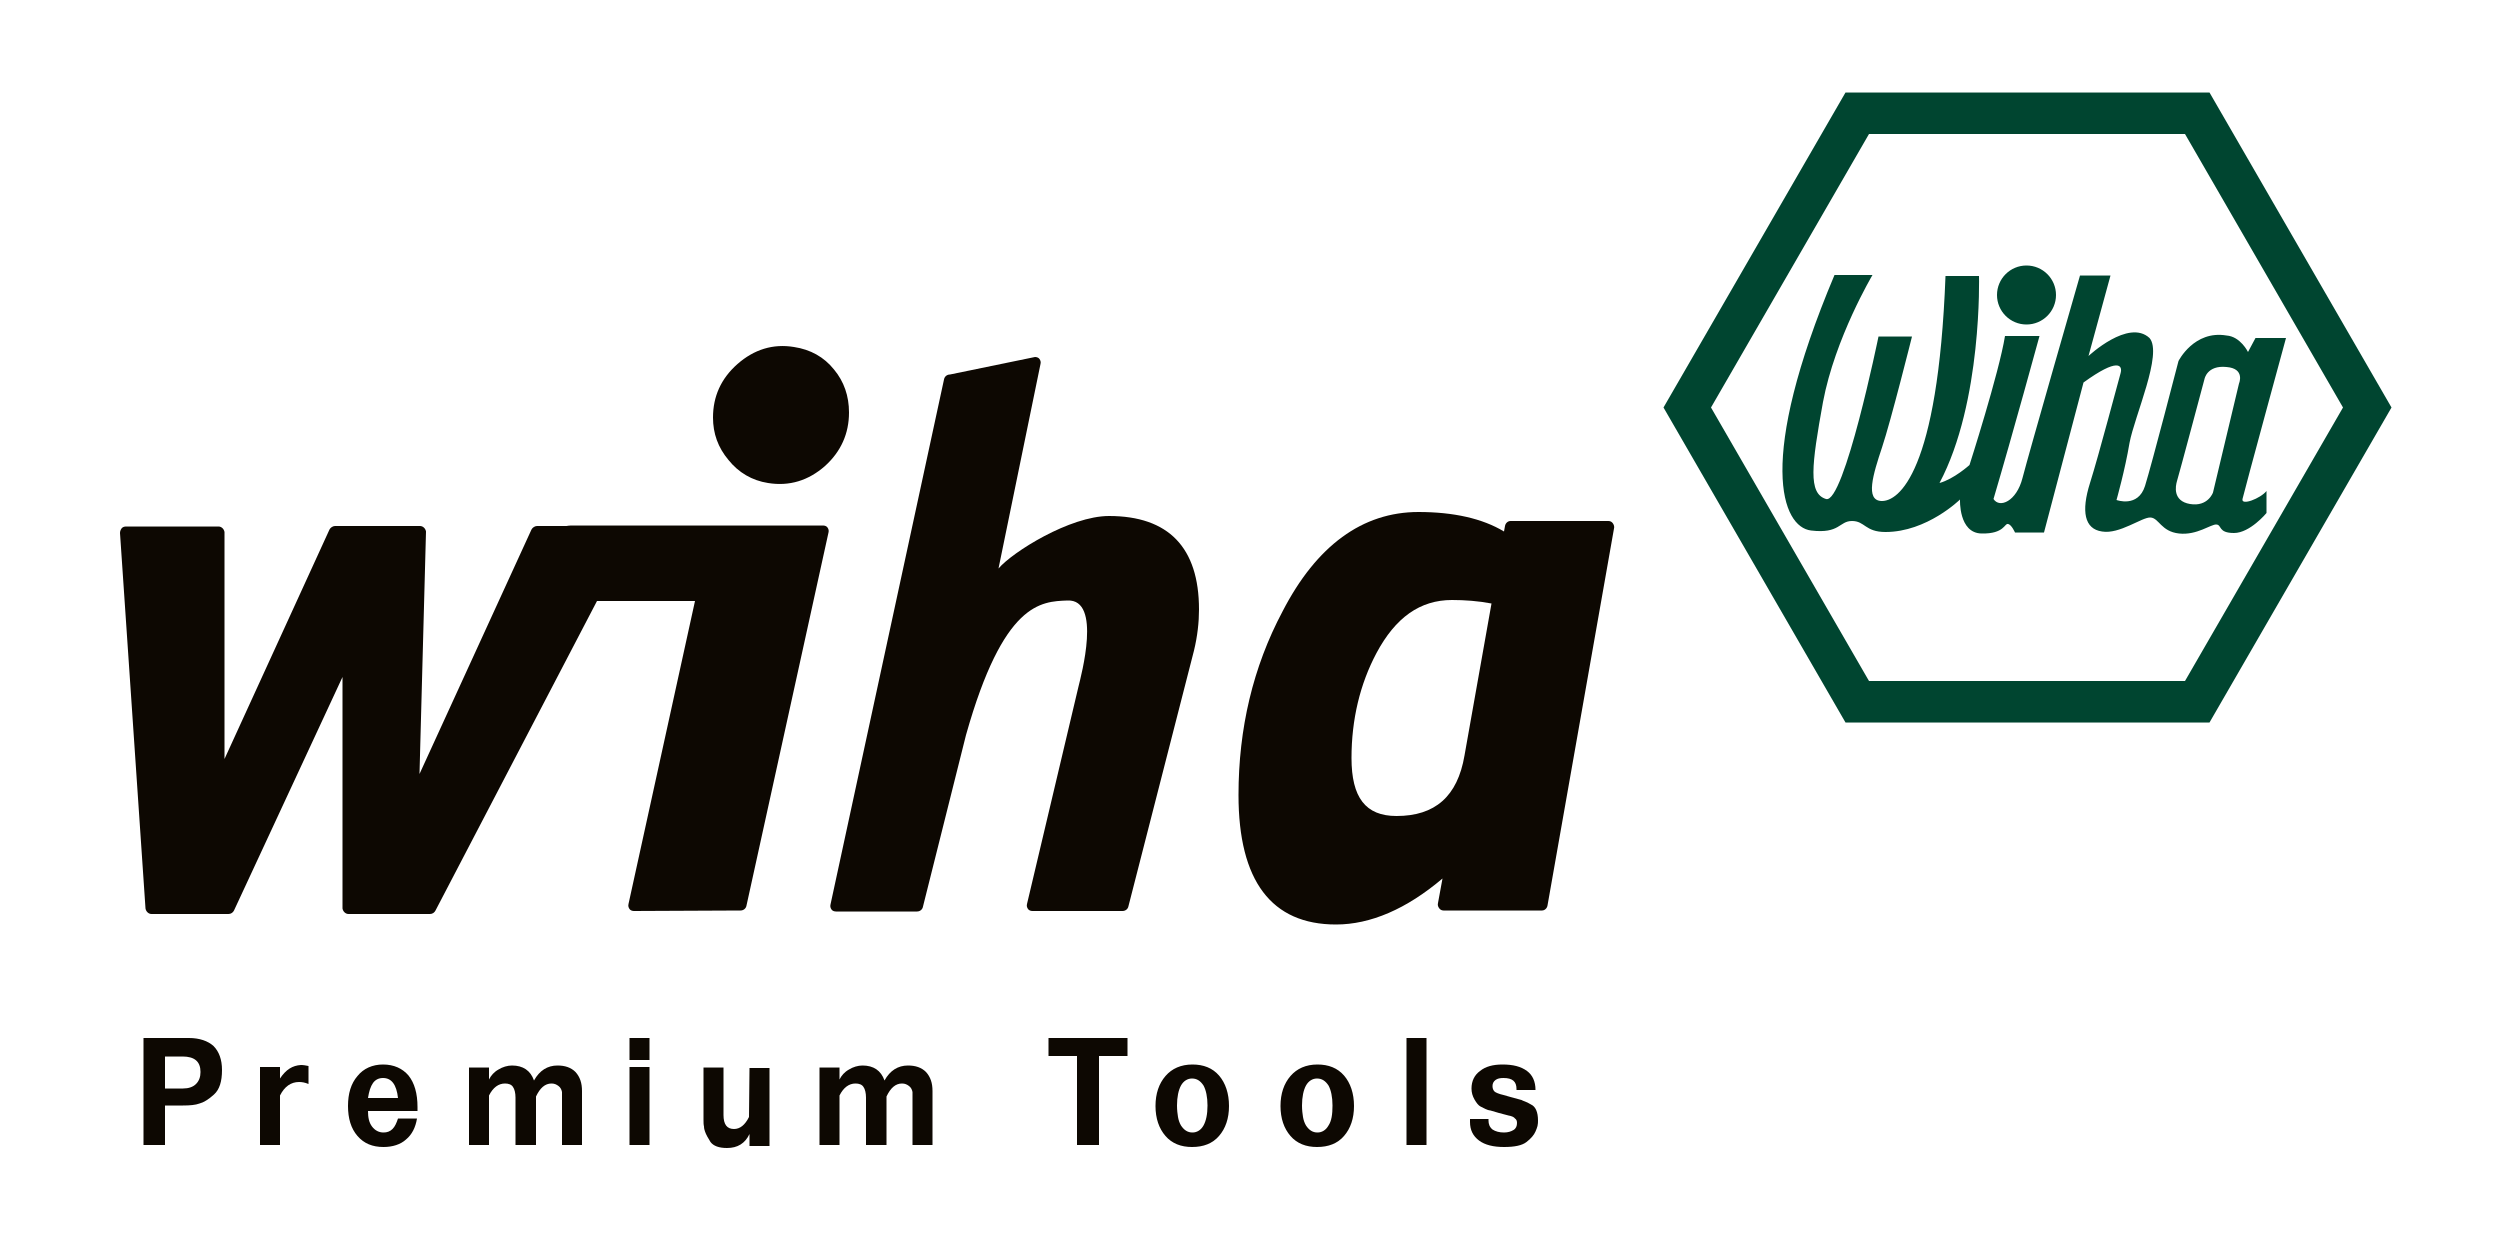 <?xml version="1.0" encoding="utf-8"?>
<!-- Generator: Adobe Illustrator 21.0.2, SVG Export Plug-In . SVG Version: 6.00 Build 0)  -->
<svg version="1.1" id="Calque_1" xmlns="http://www.w3.org/2000/svg" xmlns:xlink="http://www.w3.org/1999/xlink" x="0px" y="0px"
	 viewBox="0 0 500 248" style="enable-background:new 0 0 500 248;" xml:space="preserve">
<style type="text/css">
	.st0{fill:#0D0802;}
	.st1{fill:#004530;}
</style>
<path class="st0" d="M148.1,182.1c0.6,0,1.1-0.4,1.2-1l16.4-74.6c0.1-0.4,0-0.7-0.2-1s-0.6-0.4-0.9-0.4h-21.3c-0.1,0-0.2,0-0.3,0
	h-28.2c-0.5,0-1,0-1.5,0.1h-5.9c-0.4,0-0.9,0.3-1.1,0.7l-22.4,48.9l1.3-48.5c-0.1-0.6-0.6-1.1-1.2-1.1H67c-0.4,0-0.9,0.3-1.1,0.7
	l-21,45.9v-45.4c-0.1-0.6-0.6-1.1-1.2-1.1H25.2c-0.3,0-0.7,0.1-0.9,0.4c-0.2,0.3-0.3,0.6-0.3,0.9l5.1,75.1c0.1,0.6,0.6,1.1,1.2,1.1
	h15.4c0.5,0,0.9-0.3,1.1-0.7l21.7-46.7v46.3c0.1,0.6,0.6,1.1,1.2,1.1H86c0.5,0,0.9-0.3,1.1-0.7l32.3-61.9H139l-13.3,60.6
	c-0.1,0.4,0,0.7,0.2,1s0.6,0.4,0.9,0.4L148.1,182.1L148.1,182.1z"/>
<path class="st0" d="M153.6,96.6c4.3,0.7,8.1-0.5,11.4-3.4c3.2-2.9,4.8-6.5,4.8-10.7c0-3.3-1-6.2-3-8.6c-2-2.5-4.7-4-8-4.5
	c-4.2-0.7-8,0.5-11.3,3.4s-4.9,6.5-4.9,10.7c0,3.2,1,6,3.1,8.5C147.7,94.5,150.4,96.1,153.6,96.6z"/>
<path class="st0" d="M239.8,121.9c0-12.4-6.1-18.7-18-18.7c-7.8,0-19.3,7.2-22.1,10.5l8.4-40.9c0.1-0.4,0-0.7-0.2-1
	s-0.6-0.4-0.9-0.4l-17,3.5c-0.6,0-1.1,0.4-1.2,1l-22.7,105c-0.1,0.4,0,0.7,0.2,1s0.6,0.4,0.9,0.4h16.2c0.6,0,1.1-0.4,1.2-1l8.6-34.3
	c7.5-26.6,15-26.7,20.3-26.9c6.9-0.3,2.7,15.1,2.2,17.2l-10.3,43.5c-0.1,0.4,0,0.7,0.2,1s0.6,0.4,0.9,0.4h18c0.6,0,1.1-0.4,1.2-1
	l13.1-51.1C239.5,127.2,239.8,124.4,239.8,121.9z"/>
<path class="st0" d="M322.6,104.7c-0.2-0.3-0.5-0.5-0.9-0.5h-19.6c-0.5,0-1,0.4-1.1,1l-0.2,1.1c-4.3-2.6-10.1-3.9-17.1-3.9
	c-11.2,0-20.4,6.7-27.2,19.9c-5.9,11.1-8.8,23.4-8.8,36.7c0,17.2,6.6,25.9,19.5,25.9c6.9,0,14.1-3.1,21.3-9.2l-0.9,4.9
	c-0.1,0.4,0,0.7,0.2,1s0.5,0.5,0.9,0.5h19.7c0.5,0,1-0.4,1.1-1l13.3-75.4C322.9,105.4,322.8,105,322.6,104.7z M292.9,151.1
	c-1.4,8.2-5.9,12.1-13.6,12.1c-6.2,0-9-3.7-9-11.6c0-7.7,1.7-14.8,5-21c3.8-7.1,8.7-10.6,15.1-10.6c2.6,0,5.3,0.2,7.9,0.7
	L292.9,151.1z"/>
<path class="st0" d="M37.8,207.6h-9.1V229H33v-7.9h3.6c1.4,0,2.5-0.1,3.3-0.4c0.8-0.2,1.8-0.8,2.9-1.8c1.1-1,1.6-2.6,1.6-4.9
	c0-2.1-0.6-3.7-1.7-4.8C41.6,208.2,39.9,207.6,37.8,207.6z M39.2,216.8c-0.6,0.6-1.5,0.9-2.6,0.9H33v-6.4h3.5c2.4,0,3.6,1,3.6,3.1
	C40.1,215.4,39.8,216.2,39.2,216.8z"/>
<path class="st0" d="M56,215.7v-2.3h-4V229h4v-9.9c0.9-1.8,2.2-2.7,3.8-2.7c0.6,0,1.2,0.1,1.9,0.4v-3.6c-0.5-0.1-1-0.2-1.5-0.2
	C58.5,213.1,57.2,213.9,56,215.7z"/>
<path class="st0" d="M76.6,212.9c-2.1,0-3.9,0.8-5.1,2.3c-1.3,1.5-1.9,3.5-1.9,6s0.6,4.5,1.9,6s3,2.2,5.2,2.2c1.8,0,3.4-0.5,4.5-1.5
	c1.2-1,1.9-2.4,2.2-4.2h-3.8c-0.3,0.9-0.6,1.6-1.1,2.1s-1.1,0.7-1.8,0.7c-0.9,0-1.7-0.4-2.3-1.2c-0.6-0.8-0.8-1.8-0.8-3.1h9.9v-0.8
	c0-2.7-0.6-4.8-1.8-6.3C80.5,213.7,78.8,212.9,76.6,212.9z M73.6,219.6c0.2-1.3,0.5-2.3,1-3s1.2-1,2-1c1.7,0,2.7,1.3,3,4H73.6z"/>
<path class="st0" d="M111.5,213.1c-2,0-3.6,1-4.7,3c-0.7-2-2.2-3-4.4-3c-0.9,0-1.9,0.3-2.7,0.8c-0.9,0.5-1.5,1.2-1.9,2v-2.4h-4V229
	h4v-9.9c0.8-1.6,1.9-2.4,3.2-2.4c0.7,0,1.3,0.2,1.6,0.7c0.3,0.4,0.5,1.2,0.5,2.1v9.5h4.1v-9.7c0.8-1.7,1.8-2.6,3.1-2.6
	c0.6,0,1,0.2,1.4,0.5s0.6,0.7,0.7,1.2v1.1v9.5h4v-10.8c0-1.6-0.4-2.8-1.3-3.8C114.2,213.5,113,213.1,111.5,213.1z"/>
<rect x="125.9" y="213.4" class="st0" width="4" height="15.6"/>
<rect x="125.9" y="207.6" class="st0" width="4" height="4.4"/>
<path class="st0" d="M149.8,223.4c-0.8,1.6-1.8,2.4-3,2.4c-1.4,0-2.1-0.9-2.1-2.8v-9.5h-4v10.4c0,0.6,0,1,0.1,1.4
	c0,0.4,0.1,0.7,0.2,1c0.2,0.6,0.6,1.3,1.1,2.1c0.6,0.8,1.7,1.2,3.3,1.2c2.1,0,3.6-0.9,4.5-2.8v2.4h4v-15.6h-4L149.8,223.4
	L149.8,223.4z"/>
<path class="st0" d="M181.6,213.1c-2,0-3.6,1-4.7,3c-0.7-2-2.2-3-4.4-3c-0.9,0-1.9,0.3-2.7,0.8c-0.9,0.5-1.5,1.2-1.9,2v-2.4h-4V229
	h4v-9.9c0.8-1.6,1.9-2.4,3.2-2.4c0.7,0,1.3,0.2,1.6,0.7c0.3,0.4,0.5,1.2,0.5,2.1v9.5h4.1v-9.7c0.8-1.7,1.8-2.6,3.1-2.6
	c0.6,0,1,0.2,1.4,0.5s0.6,0.7,0.7,1.2v1.1v9.5h4v-10.8c0-1.6-0.4-2.8-1.3-3.8C184.3,213.5,183.1,213.1,181.6,213.1z"/>
<polygon class="st0" points="209.7,211.2 215.4,211.2 215.4,229 219.8,229 219.8,211.2 225.5,211.2 225.5,207.6 209.7,207.6 "/>
<path class="st0" d="M238.5,212.9c-2.3,0-4.1,0.8-5.4,2.3c-1.3,1.5-2,3.5-2,6s0.7,4.5,2,6s3.1,2.2,5.3,2.2c2.3,0,4.1-0.7,5.4-2.2
	c1.3-1.5,2-3.5,2-6s-0.7-4.6-2-6.1C242.5,213.6,240.7,212.9,238.5,212.9z M240.7,225.1c-0.5,0.9-1.3,1.4-2.2,1.4
	c-1,0-1.7-0.5-2.3-1.4c-0.3-0.5-0.5-1.1-0.6-1.7s-0.2-1.4-0.2-2.3c0-1.7,0.3-3.1,0.8-4s1.3-1.4,2.2-1.4c1,0,1.7,0.5,2.3,1.4
	c0.5,0.9,0.8,2.3,0.8,4C241.5,222.9,241.2,224.2,240.7,225.1z"/>
<path class="st0" d="M263.5,212.9c-2.3,0-4.1,0.8-5.4,2.3s-2,3.5-2,6s0.7,4.5,2,6s3.1,2.2,5.3,2.2c2.3,0,4.1-0.7,5.4-2.2s2-3.5,2-6
	s-0.7-4.6-2-6.1C267.5,213.6,265.7,212.9,263.5,212.9z M265.7,225.1c-0.5,0.9-1.3,1.4-2.2,1.4c-1,0-1.7-0.5-2.3-1.4
	c-0.3-0.5-0.5-1.1-0.6-1.7s-0.2-1.4-0.2-2.3c0-1.7,0.3-3.1,0.8-4s1.3-1.4,2.2-1.4c1,0,1.7,0.5,2.3,1.4c0.5,0.9,0.8,2.3,0.8,4
	C266.5,222.9,266.3,224.2,265.7,225.1z"/>
<rect x="281.3" y="207.6" class="st0" width="4" height="21.4"/>
<path class="st0" d="M306.2,220.9c-0.5-0.3-0.9-0.5-1.2-0.6c-0.3-0.1-0.5-0.2-0.7-0.3l-2.2-0.6l-1.4-0.4c-0.9-0.2-1.6-0.5-1.8-0.7
	c-0.3-0.3-0.4-0.7-0.4-1.1c0-0.5,0.2-0.9,0.6-1.2c0.4-0.3,0.9-0.4,1.6-0.4c1.8,0,2.6,0.7,2.6,2.2v0.2h3.8c0-1.7-0.6-3-1.7-3.8
	c-1.2-0.9-2.8-1.3-4.9-1.3c-1.9,0-3.4,0.4-4.5,1.3c-1.1,0.8-1.7,2-1.7,3.5c0,0.8,0.2,1.5,0.6,2.2s0.8,1.2,1.2,1.4l1,0.5
	c0.2,0.1,0.3,0.1,0.5,0.2c0.1,0,0.3,0.1,0.5,0.1l1.7,0.5l1.9,0.5c0.6,0.1,1.1,0.3,1.3,0.6c0.3,0.2,0.4,0.5,0.4,0.9
	c0,0.6-0.2,1.1-0.7,1.4s-1.1,0.5-1.9,0.5c-0.9,0-1.7-0.2-2.3-0.6c-0.6-0.5-0.8-1.1-0.8-1.8v-0.3H294v0.6c0,1.6,0.6,2.8,1.8,3.7
	c1.2,0.9,2.9,1.3,5,1.3s3.6-0.3,4.5-1s1.5-1.4,1.8-2.1c0.2-0.4,0.3-0.8,0.4-1.1c0.1-0.4,0.1-0.8,0.1-1.1
	C307.6,222.4,307.1,221.3,306.2,220.9z"/>
<circle class="st1" cx="405.3" cy="59" r="5.9"/>
<path class="st1" d="M448.5,99.8c0.3-1.4,8.7-32.2,8.7-32.2h-6.1l-1.5,2.8c0,0-1.5-3.1-4.3-3.3c-6.5-1.1-9.6,5.1-9.6,5.1
	s-5.3,20.5-6.7,25c-1.4,4.4-5.7,2.8-5.7,2.8s1.7-6,2.6-11.4c1-5.4,6.7-17.9,4-21c-4.2-3.9-12.2,3.6-12.2,3.6l4.4-16.1H416
	c0,0-10.3,35.8-11.5,40.5s-4.6,6.1-5.8,4.2c3.9-13.2,9.2-32.6,9.2-32.6s-1.4,0-6.9,0c-1.2,7.4-7.1,25.8-7.1,25.8s-3.1,2.8-6,3.6
	c8.6-16.2,7.9-41.4,7.9-41.4s-2.4,0-6.7,0c-1.5,39.4-9.4,45.1-12.8,45c-3.3-0.1-1.7-5.3,0.1-10.7s6-22.2,6-22.2h-6.7
	c0,0-6.9,33.6-10.5,32.5s-2.9-6.7-0.6-19.4c2.4-12.8,9.9-25.4,9.9-25.4h-7.6c-15.7,37.3-10.5,50.4-4.7,51.1c5.8,0.7,5.6-1.9,8.2-1.9
	s2.6,2.2,6.7,2.2c8.3,0,14.9-6.5,14.9-6.5s-0.3,6.7,4.3,6.8c4.6,0.1,4.6-2.1,5.3-1.9c0.7,0.1,1.4,1.7,1.4,1.7h5.8
	c0,0,6.1-23.2,7.9-30c6.9-5,7.9-3.5,7.4-1.8s-4.3,16.2-6.1,21.9c-1.8,5.7-1.1,9.2,2.4,9.7c3.5,0.6,8-2.9,9.7-2.8
	c1.7,0.1,2.1,2.8,5.7,3.2s6.4-1.9,7.5-1.8c1.1,0.1,0.3,1.7,3.5,1.7s6.5-4,6.5-4s0-1.5,0-4.4C452.1,99.7,448.2,101.2,448.5,99.8z
	 M447.8,76.7l-5.2,21.8c0,0-1,2.9-4.6,2.3c-3.5-0.6-2.9-3.6-2.6-4.6c0.3-0.9,5.5-20.4,5.5-20.4s0.5-2.8,4.4-2.4
	C449.1,73.7,447.8,76.7,447.8,76.7z"/>
<path class="st1" d="M437,26.8l31.6,54.7L437,136.2h-63.2l-31.6-54.7l31.6-54.7L437,26.8 M441.9,18.5h-72.8l-36.4,63l36.4,63h72.8
	l36.4-63L441.9,18.5L441.9,18.5z"/>
</svg>
